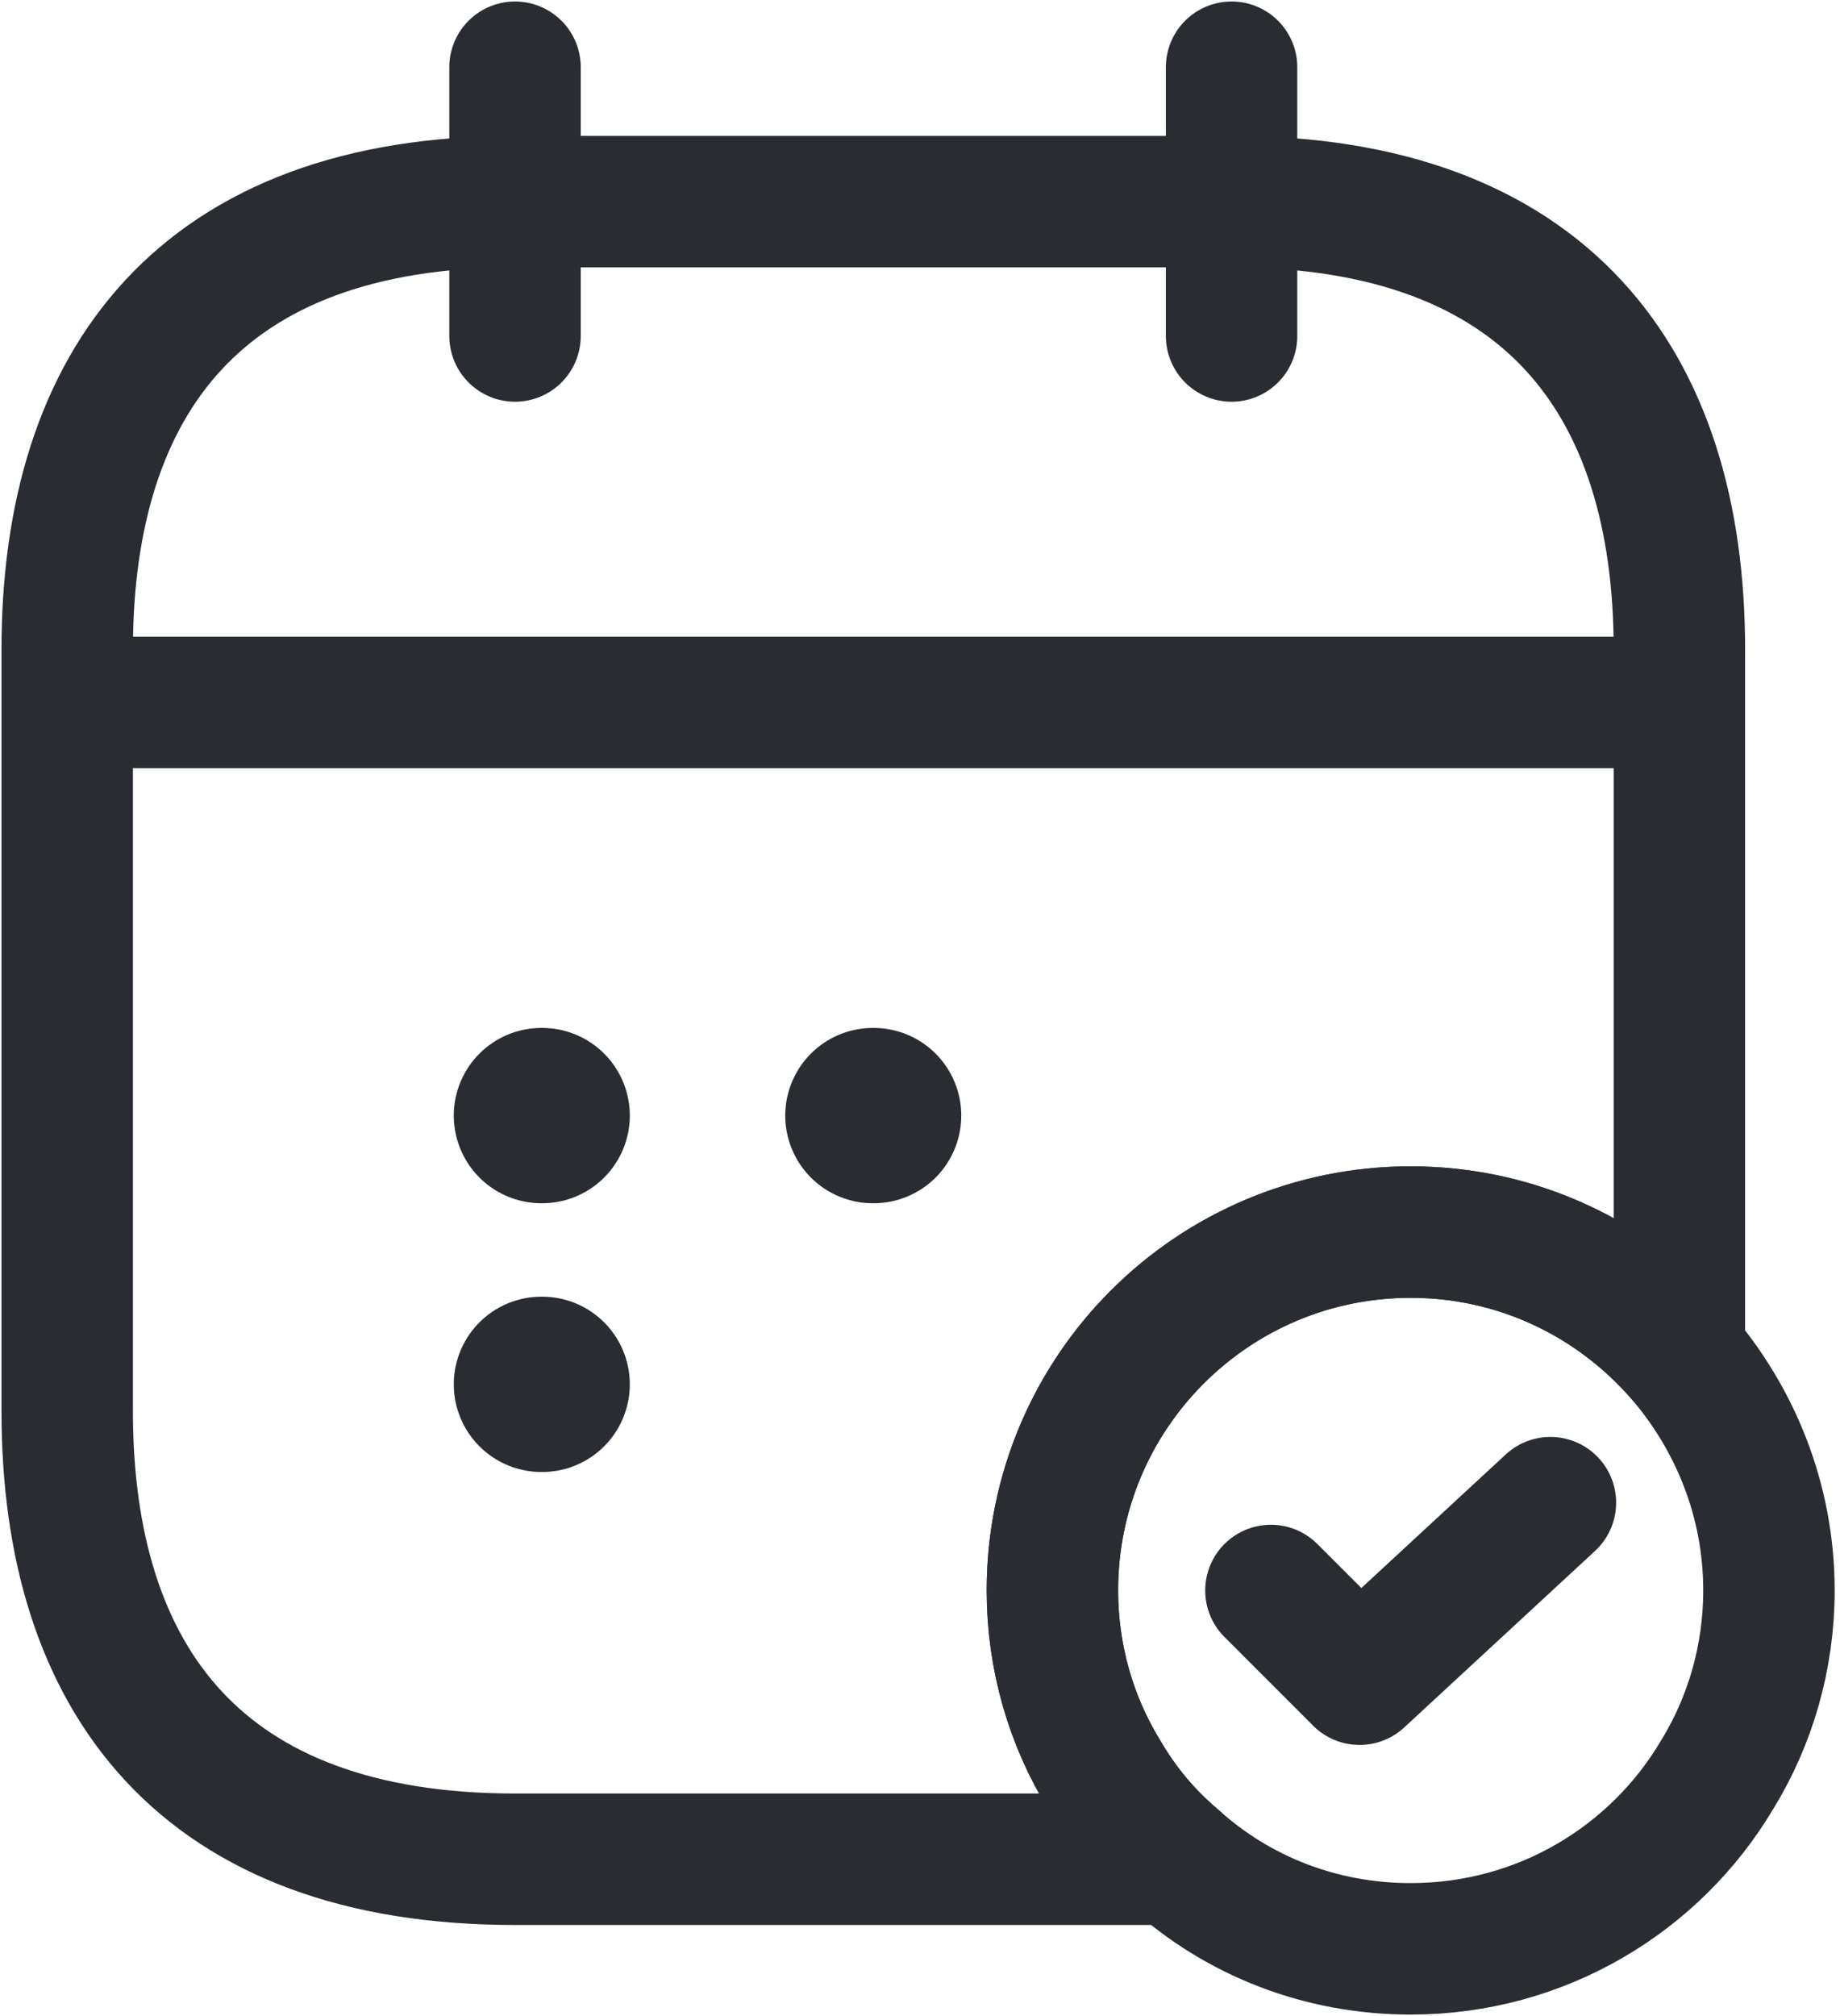 <?xml version="1.0" encoding="UTF-8"?> <svg xmlns="http://www.w3.org/2000/svg" width="21" height="23" viewBox="0 0 21 23" fill="none"> <path d="M5.878 0.767V3.833" stroke="#292D32" stroke-width="1.5" stroke-miterlimit="10" stroke-linecap="round" stroke-linejoin="round"></path> <path d="M14.056 0.767V3.833" stroke="#292D32" stroke-width="1.5" stroke-miterlimit="10" stroke-linecap="round" stroke-linejoin="round"></path> <path d="M1.278 8.014H18.656" stroke="#292D32" stroke-width="1.5" stroke-miterlimit="10" stroke-linecap="round" stroke-linejoin="round"></path> <path d="M20.189 18.144C20.189 18.911 19.974 19.637 19.596 20.25C18.891 21.436 17.592 22.233 16.1 22.233C15.068 22.233 14.127 21.855 13.412 21.211C13.095 20.945 12.819 20.618 12.604 20.25C12.226 19.637 12.011 18.911 12.011 18.144C12.011 15.885 13.841 14.056 16.1 14.056C17.327 14.056 18.42 14.597 19.167 15.446C19.8 16.172 20.189 17.112 20.189 18.144Z" stroke="#292D32" stroke-width="1.5" stroke-miterlimit="10" stroke-linecap="round" stroke-linejoin="round"></path> <path d="M14.505 18.145L15.517 19.157L17.695 17.143" stroke="#292D32" stroke-width="1.5" stroke-linecap="round" stroke-linejoin="round"></path> <path d="M19.167 7.411V15.446C18.42 14.597 17.327 14.056 16.1 14.056C13.841 14.056 12.011 15.885 12.011 18.144C12.011 18.911 12.226 19.637 12.604 20.25C12.819 20.618 13.095 20.945 13.412 21.211H5.878C2.3 21.211 0.767 19.167 0.767 16.1V7.411C0.767 4.344 2.3 2.3 5.878 2.3H14.056C17.633 2.3 19.167 4.344 19.167 7.411Z" stroke="#292D32" stroke-width="1.5" stroke-miterlimit="10" stroke-linecap="round" stroke-linejoin="round"></path> <path d="M9.962 12.727H9.971" stroke="#292D32" stroke-width="2" stroke-linecap="round" stroke-linejoin="round"></path> <path d="M6.179 12.727H6.188" stroke="#292D32" stroke-width="2" stroke-linecap="round" stroke-linejoin="round"></path> <path d="M6.179 15.793H6.188" stroke="#292D32" stroke-width="2" stroke-linecap="round" stroke-linejoin="round"></path> </svg> 